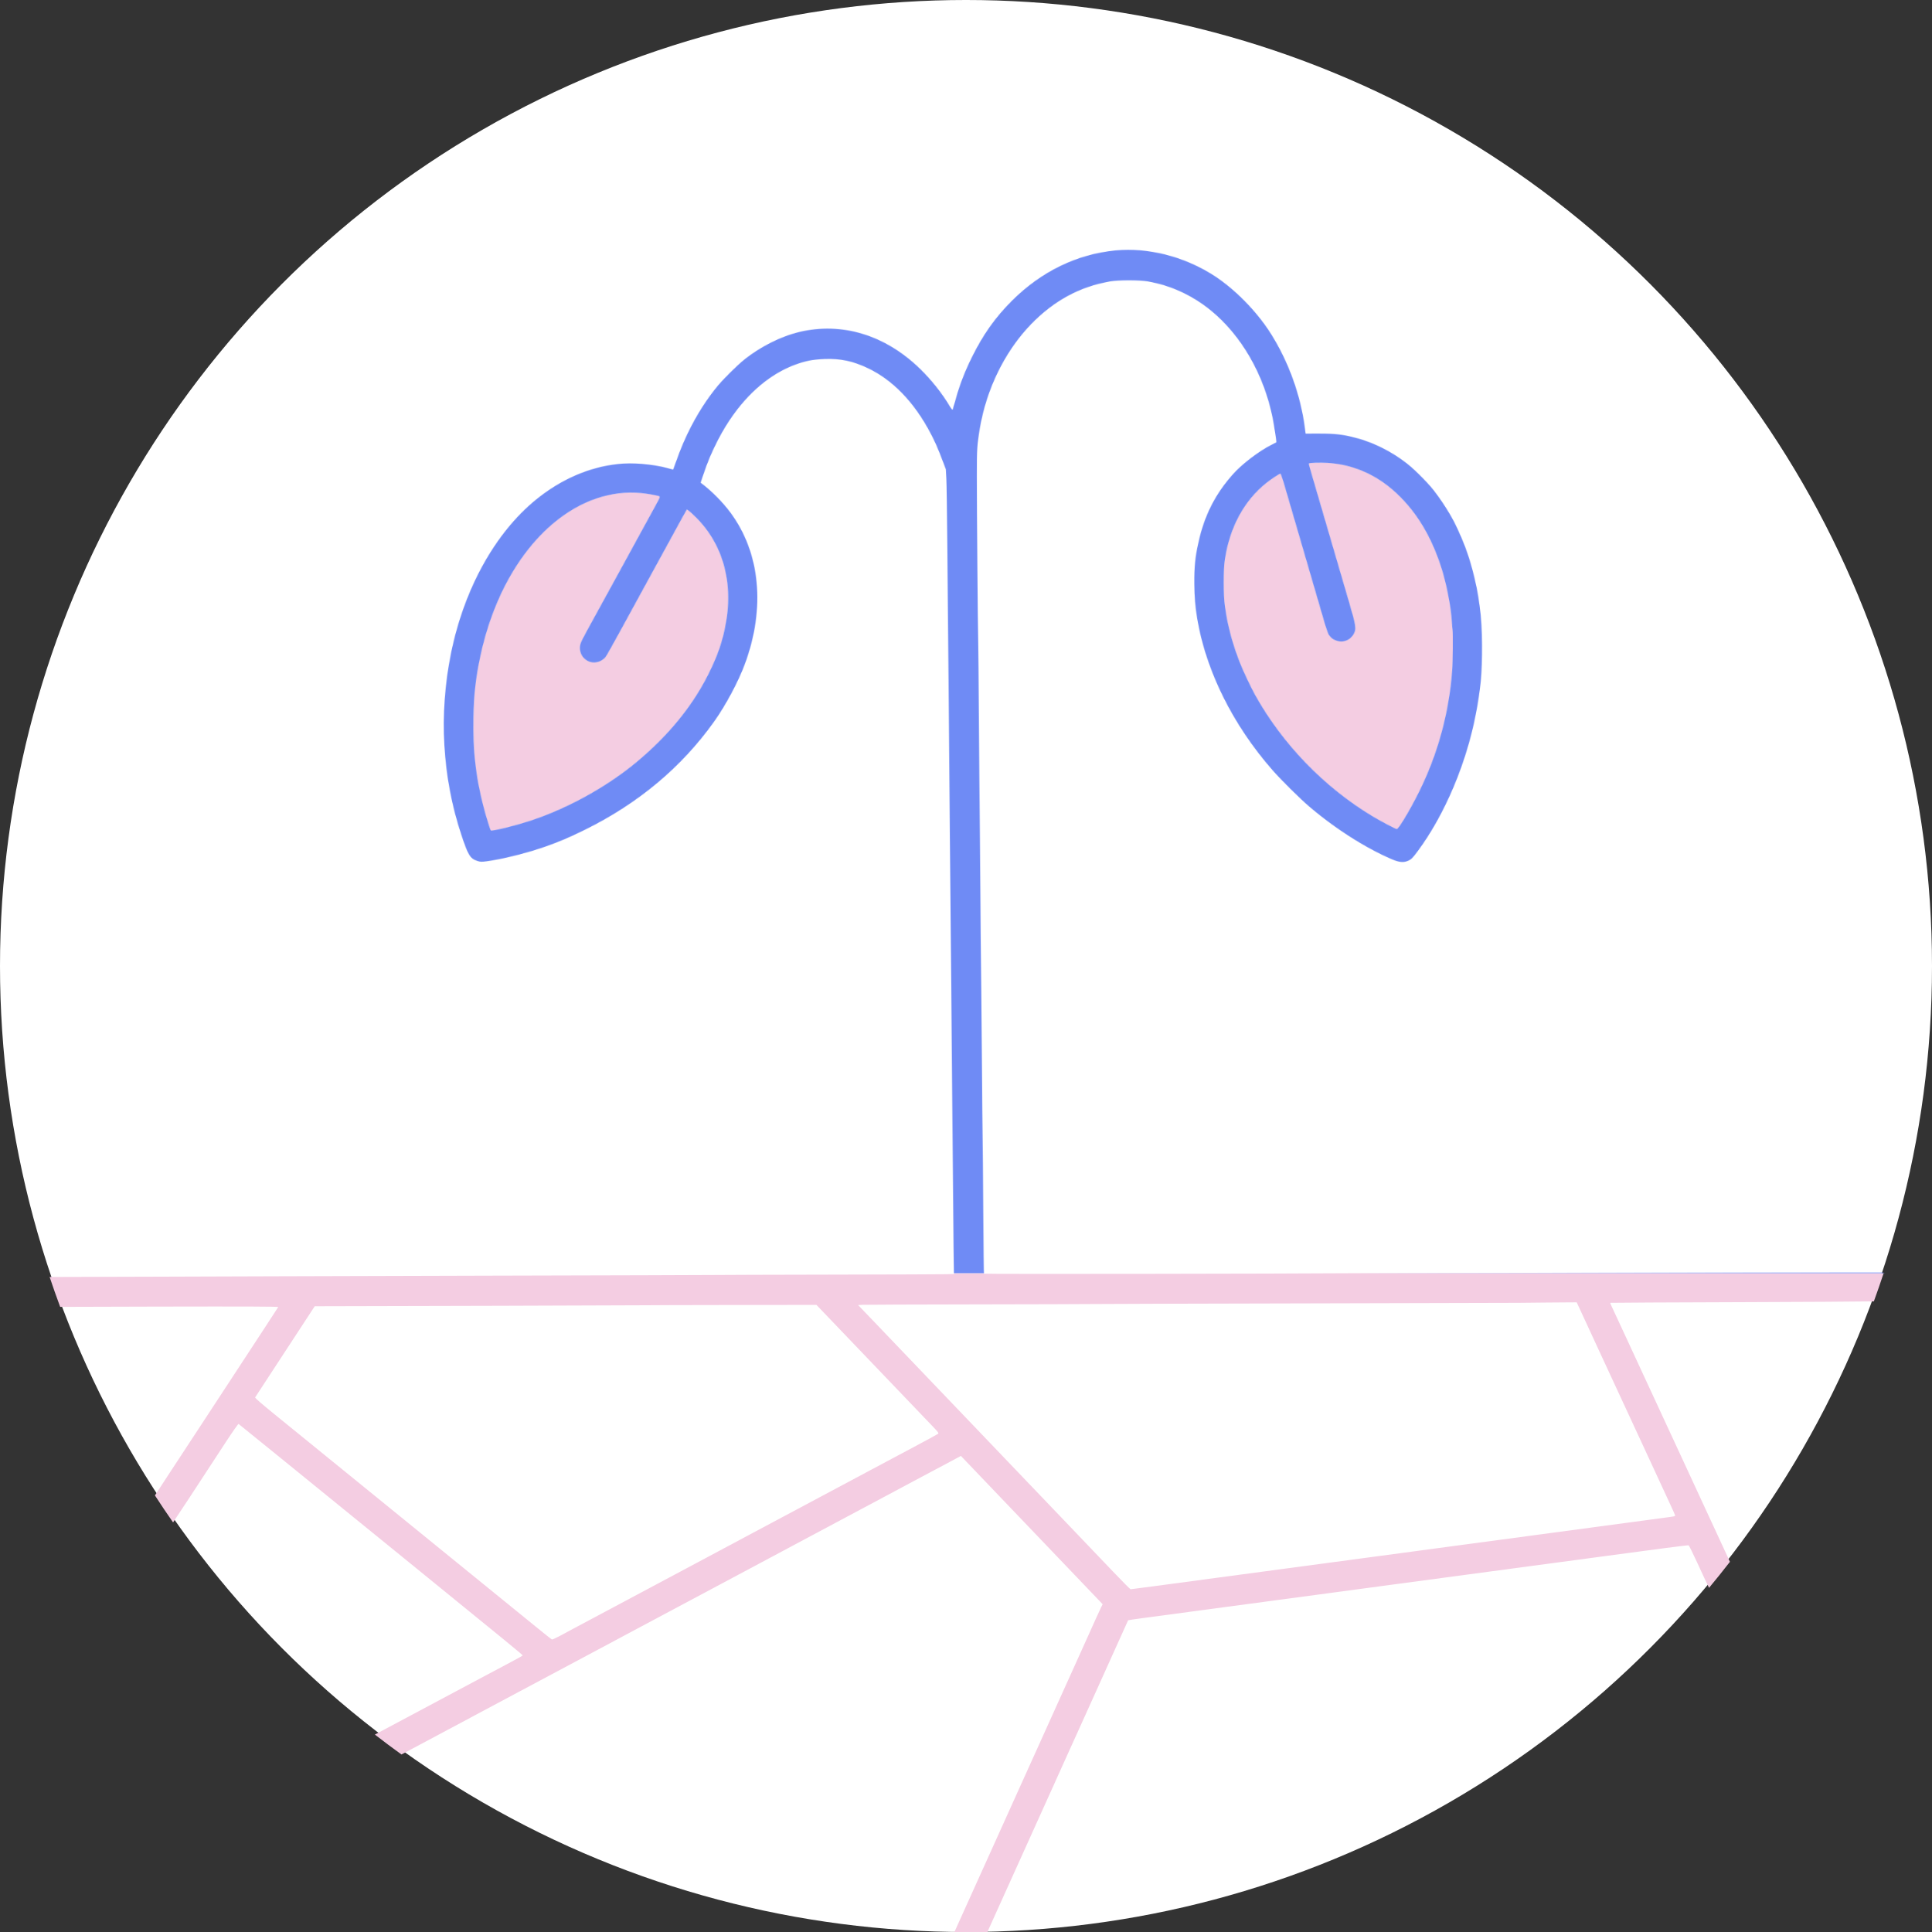 <svg width="3000" height="3000" viewBox="0 0 3000 3000" fill="none" xmlns="http://www.w3.org/2000/svg">
<rect x="0" y="0" width="3000" height="3000" fill="#333333" stroke="none"/>
<g clip-path="url(#clip0)">
<circle cx="1500" cy="1500" r="1500" fill="white"/>
<path fill-rule="evenodd" clip-rule="evenodd" d="M2083.76 721.584C2116.76 728.288 2145.66 743.8 2171.15 768.49C2200.64 797.048 2222.15 833.01 2237.36 879.19C2245.69 904.509 2252.87 940.798 2254.49 965.814C2254.83 971.198 2255.29 976.704 2255.51 978.049C2256.34 983.216 2255.93 1028.33 2254.94 1041.29C2249.83 1108.03 2232.36 1171.63 2202.94 1230.58C2189.15 1258.22 2171.73 1287.3 2168.94 1287.33C2167.16 1287.36 2144.62 1275.49 2131.53 1267.65C2056.69 1222.78 1991.59 1155.59 1949.08 1079.36C1943 1068.47 1931.46 1044.2 1926.47 1031.86C1914.35 1001.82 1906.43 972.67 1902.16 942.323C1899.64 924.468 1899.62 883.442 1902.12 867.633C1909.96 818.066 1931.94 777.621 1965.9 750.312C1973.9 743.878 1987.08 735.195 1988.27 735.582C1988.88 735.778 1991.86 744.496 1994.89 754.954C1997.93 765.412 2003.57 784.76 2007.44 797.949C2011.3 811.139 2017.35 831.84 2020.87 843.953C2027.95 868.326 2034.23 889.867 2044.14 923.726C2047.77 936.108 2053.05 954.246 2055.88 964.033C2058.71 973.82 2061.98 983.381 2063.15 985.28C2066.28 990.34 2070.49 993.495 2076.44 995.225C2086.88 998.261 2097.39 993.532 2102.56 983.477C2106.27 976.263 2105.45 971.17 2094.69 934.493C2086.18 905.476 2074.63 865.969 2066.79 839.059C2063.78 828.735 2037.44 738.648 2034.31 727.995C2033.06 723.705 2032.26 719.961 2032.54 719.675C2033.56 718.648 2049.28 718.189 2061.27 718.836C2067.99 719.199 2078.12 720.435 2083.76 721.584ZM995.584 765.665C1004.19 766.497 1017.74 768.752 1022.73 770.183C1023.67 770.453 1024.44 771.272 1024.44 772.001C1024.44 772.731 1021.65 778.317 1018.25 784.415C1014.84 790.513 1005.1 808.276 996.602 823.887C988.102 839.499 977.752 858.439 973.601 865.976C969.45 873.513 960.638 889.59 954.02 901.703C940.184 927.023 924.953 954.801 912.114 978.126C907.202 987.05 902.515 996.245 901.699 998.558C897.276 1011.1 904.384 1024.61 917.229 1028.07C925.281 1030.24 935.358 1026.72 940.512 1019.94C941.862 1018.17 952.114 999.975 963.293 979.518C974.473 959.061 990.011 930.651 997.822 916.385C1005.63 902.119 1015.63 883.839 1020.04 875.764C1024.44 867.689 1033.25 851.612 1039.6 840.038C1045.95 828.463 1053.78 814.148 1056.98 808.227C1060.19 802.305 1063.68 796.025 1064.74 794.272L1066.67 791.084L1069.69 793.234C1071.35 794.417 1076.51 799.203 1081.17 803.871C1122.04 844.853 1138.45 902.874 1127.25 966.826C1122.29 995.167 1114.54 1017.81 1099.65 1047.47C1074.96 1096.65 1038.1 1141.79 989.226 1182.67C943.244 1221.15 882.284 1254.97 824.41 1274.13C800.975 1281.89 763.68 1291.08 762.153 1289.48C761.042 1288.32 754.517 1267.07 750.567 1251.76C738.785 1206.06 734.204 1164.99 735.216 1114.1C735.947 1077.36 738.61 1053.47 745.747 1019.65C764.381 931.353 805.532 856.933 861.09 811.059C902.252 777.072 949.302 761.192 995.584 765.665Z" fill="#F4CDE2"/>
<path d="M995.584 765.665C1004.19 766.497 1017.74 768.752 1022.73 770.183C1023.67 770.453 1024.44 771.272 1024.44 772.001C1024.44 772.731 1021.65 778.317 1018.25 784.415C1014.84 790.513 1005.1 808.276 996.602 823.887C988.102 839.499 977.752 858.439 973.601 865.976C969.45 873.513 960.638 889.59 954.02 901.703C940.184 927.023 924.953 954.801 912.114 978.126C907.202 987.05 902.515 996.245 901.699 998.558C897.276 1011.1 904.384 1024.61 917.229 1028.07C925.281 1030.24 935.358 1026.72 940.512 1019.94C941.862 1018.17 952.114 999.975 963.293 979.518C974.473 959.061 990.011 930.651 997.822 916.385C1005.63 902.119 1015.63 883.839 1020.04 875.764C1024.44 867.689 1033.25 851.612 1039.6 840.038C1045.95 828.463 1053.78 814.148 1056.98 808.227C1060.19 802.305 1063.68 796.025 1064.74 794.272L1066.67 791.084L1069.69 793.234C1071.35 794.417 1076.51 799.203 1081.17 803.871C1122.04 844.853 1138.45 902.874 1127.25 966.826C1122.29 995.167 1114.54 1017.81 1099.65 1047.47C1074.96 1096.65 1038.1 1141.79 989.226 1182.67C943.244 1221.15 882.284 1254.97 824.41 1274.13C800.975 1281.89 763.68 1291.08 762.153 1289.48C761.042 1288.32 754.517 1267.07 750.567 1251.76C738.785 1206.06 734.204 1164.99 735.216 1114.1C735.947 1077.36 738.61 1053.47 745.747 1019.65C764.381 931.353 805.532 856.933 861.09 811.059C902.252 777.072 949.302 761.192 995.584 765.665Z" fill="#F4CDE2"/>
<path d="M2083.76 721.584C2116.76 728.288 2145.66 743.8 2171.15 768.49C2200.64 797.048 2222.15 833.01 2237.36 879.19C2245.69 904.509 2252.87 940.798 2254.49 965.814C2254.83 971.198 2255.29 976.704 2255.51 978.049C2256.34 983.216 2255.93 1028.33 2254.94 1041.29C2249.83 1108.03 2232.36 1171.63 2202.94 1230.58C2189.15 1258.22 2171.73 1287.3 2168.94 1287.33C2167.16 1287.36 2144.62 1275.49 2131.53 1267.65C2056.69 1222.78 1991.59 1155.59 1949.08 1079.36C1943 1068.47 1931.46 1044.2 1926.47 1031.86C1914.35 1001.82 1906.43 972.67 1902.16 942.323C1899.64 924.468 1899.62 883.442 1902.12 867.633C1909.96 818.066 1931.94 777.621 1965.9 750.312C1973.9 743.878 1987.08 735.195 1988.27 735.582C1988.88 735.778 1991.86 744.496 1994.89 754.954C1997.93 765.412 2003.57 784.76 2007.44 797.949C2011.3 811.139 2017.35 831.84 2020.87 843.953C2027.95 868.326 2034.23 889.867 2044.14 923.726C2047.77 936.108 2053.05 954.246 2055.88 964.033C2058.71 973.82 2061.98 983.381 2063.15 985.28C2066.28 990.34 2070.49 993.495 2076.44 995.225C2086.88 998.261 2097.39 993.532 2102.56 983.477C2106.27 976.263 2105.45 971.17 2094.69 934.493C2086.18 905.476 2074.63 865.969 2066.79 839.059C2063.78 828.735 2037.44 738.648 2034.31 727.995C2033.06 723.705 2032.26 719.961 2032.54 719.675C2033.56 718.648 2049.28 718.189 2061.27 718.836C2067.99 719.199 2078.12 720.435 2083.76 721.584Z" fill="#F4CDE2"/>
<path fill-rule="evenodd" clip-rule="evenodd" d="M248.286 1982.41C181.087 1982.56 115.042 1982.75 77.064 1982.9C82.275 1998.48 87.734 2013.95 93.437 2029.31C132.136 2029.16 185.315 2029 241.68 2028.88C385.352 2028.58 432.497 2028.76 432.006 2029.61C430.876 2031.56 405.803 2069.92 349.383 2156.02C338.096 2173.25 324.099 2194.61 318.28 2203.49C312.462 2212.38 287.755 2250.04 263.377 2287.18C255.212 2299.62 247.403 2311.58 240.568 2322.09C249.733 2336.22 259.129 2350.19 268.751 2363.98C276.048 2353.12 285.138 2339.4 294.645 2324.87C315.598 2292.84 341.007 2253.99 351.108 2238.55C361.209 2223.11 369.917 2210.74 370.46 2211.08C371.381 2211.65 443.192 2269.96 623.891 2416.85C793.38 2554.64 812.067 2569.94 811.638 2570.64C811.392 2571.04 805.803 2574.21 799.216 2577.69C784.82 2585.29 755.633 2600.85 707.484 2626.57C687.826 2637.08 664.718 2649.4 656.132 2653.97C642.278 2661.33 610.333 2678.38 582.111 2693.46C595.695 2703.99 609.465 2714.28 623.414 2724.35C636.191 2717.55 650.981 2709.67 657.637 2706.09C664.9 2702.2 680.966 2693.62 693.339 2687.03C705.713 2680.45 722.219 2671.64 730.019 2667.46C737.82 2663.29 754.326 2654.47 766.7 2647.87C779.073 2641.27 795.579 2632.46 803.38 2628.28C826.636 2615.83 876.142 2589.43 892.39 2580.82C900.729 2576.4 916.795 2567.82 928.092 2561.75C939.39 2555.68 955.896 2546.87 964.773 2542.17C973.649 2537.47 1069.82 2486.15 1178.5 2428.13C1287.17 2370.11 1382.46 2319.25 1390.26 2315.09C1398.06 2310.94 1414.57 2302.13 1426.94 2295.51C1439.32 2288.9 1456.48 2279.75 1465.09 2275.18C1473.7 2270.61 1483.29 2265.5 1486.41 2263.82L1492.08 2260.75L1499.09 2268.1C1507.77 2277.19 1574.72 2347.22 1646 2421.77C1675.59 2452.72 1702.6 2480.98 1706.01 2484.56L1712.2 2491.07L1709.8 2495.82C1708.48 2498.43 1704.75 2506.51 1701.51 2513.78C1698.27 2521.04 1692.23 2534.48 1688.08 2543.63C1683.94 2552.78 1678.67 2564.45 1676.37 2569.57C1674.07 2574.68 1668.8 2586.35 1664.66 2595.51C1660.51 2604.66 1654.35 2618.31 1650.95 2625.85C1647.56 2633.39 1641.39 2647.04 1637.24 2656.19C1633.1 2665.34 1626.94 2679 1623.56 2686.54C1620.17 2694.07 1614.01 2707.73 1609.86 2716.88C1605.71 2726.03 1599.54 2739.68 1596.14 2747.22C1592.75 2754.76 1587.47 2766.43 1584.42 2773.16C1581.37 2779.89 1576.1 2791.56 1572.71 2799.1C1560.53 2826.13 1552.52 2843.88 1545.66 2859.05C1541.82 2867.53 1535.71 2881.07 1532.07 2889.15C1528.43 2897.22 1522.06 2911.32 1517.91 2920.47C1513.76 2929.62 1507.61 2943.28 1504.22 2950.81C1500.84 2958.35 1493.58 2974.43 1488.08 2986.54C1484.36 2994.74 1480.92 3002.39 1478.94 3006.86C1485.95 3006.95 1492.97 3007 1500 3007C1510.09 3007 1520.16 3006.9 1530.2 3006.7L1535.76 2994.37L1539.92 2985.14L1549.66 2963.54C1552.82 2956.54 1558.69 2943.55 1562.7 2934.66C1570.05 2918.41 1575.72 2905.82 1593.19 2867.13C1598.41 2855.55 1605.72 2839.36 1609.43 2831.15C1613.15 2822.94 1619.32 2809.28 1623.14 2800.81C1626.97 2792.33 1633.08 2778.79 1636.73 2770.71C1640.38 2762.64 1646.33 2749.42 1649.95 2741.35C1653.58 2733.27 1658.85 2721.6 1661.67 2715.41C1664.49 2709.22 1669.68 2697.77 1673.2 2689.96C1679.64 2675.71 1688.85 2655.31 1701.39 2627.56C1719.06 2588.45 1722.05 2581.8 1728.2 2568.1C1731.83 2560.03 1737.1 2548.35 1739.92 2542.16C1742.74 2535.97 1746.52 2527.6 1748.31 2523.56C1750.11 2519.53 1751.67 2516.08 1751.78 2515.91C1751.9 2515.73 1763.15 2514.1 1776.78 2512.27C1790.42 2510.45 1823.14 2506.06 1849.5 2502.52C1904.58 2495.13 1967.6 2486.68 2046.59 2476.1C2076.99 2472.04 2110 2467.59 2119.95 2466.24C2129.91 2464.88 2147.73 2462.48 2159.57 2460.92C2189.54 2456.95 2287.87 2443.76 2309.71 2440.78C2319.67 2439.43 2337.49 2437.04 2349.33 2435.47C2361.16 2433.9 2389.11 2430.16 2411.44 2427.16C2433.77 2424.15 2456.87 2421.05 2462.79 2420.27C2468.71 2419.49 2483.24 2417.54 2495.07 2415.93C2574.2 2405.2 2621.04 2399.15 2622.05 2399.54C2622.7 2399.79 2628.48 2411.39 2634.89 2425.32C2643.62 2444.27 2649.47 2456.96 2653.79 2465.59C2664.83 2452.31 2675.65 2438.84 2686.23 2425.18C2680.42 2412.61 2673.8 2398.28 2670.63 2391.43C2667.02 2383.62 2657.13 2362.26 2648.64 2343.95C2622.44 2287.43 2619.84 2281.81 2611.96 2264.67C2607.76 2255.52 2600.93 2240.76 2596.78 2231.88C2592.63 2223 2586.71 2210.22 2583.62 2203.49C2580.52 2196.77 2573.69 2182.01 2568.44 2170.7C2563.18 2159.4 2556.35 2144.64 2553.25 2137.91C2550.15 2131.19 2544.55 2119.07 2540.8 2111C2537.06 2102.92 2530.23 2088.17 2525.63 2078.21C2515.89 2057.13 2502.73 2028.77 2501.2 2025.59C2500.61 2024.38 2500.31 2023.22 2500.54 2023.01C2500.76 2022.8 2595.35 2022.33 2710.75 2021.96C2804.06 2021.66 2879.45 2021.19 2909.71 2020.76C2914.99 2006.28 2920.05 1991.69 2924.89 1977H2111.83C1986.37 1977.91 1528.4 1978.53 1527.94 1977.74C1527.92 1977.71 1527.9 1977.46 1527.87 1977H1481.31L1481.33 1978.25L1469.79 1978.58C1463.44 1978.77 1382.32 1979.06 1289.51 1979.23C1196.71 1979.4 1114.83 1979.66 1107.56 1979.81C1100.28 1979.96 947.766 1980.42 768.632 1980.83C589.499 1981.24 436.993 1981.68 429.731 1981.81C422.468 1981.94 340.818 1982.21 248.286 1982.41ZM2455.46 2037.74C2459.42 2046.27 2465.39 2059.19 2468.74 2066.46C2472.08 2073.73 2477.89 2086.28 2481.63 2094.36C2491.32 2115.22 2518.16 2173.16 2525.39 2188.81C2528.75 2196.08 2538.65 2217.44 2547.39 2236.28C2568.47 2281.72 2574.96 2295.74 2581.14 2309.21C2583.98 2315.4 2589.65 2327.65 2593.75 2336.44C2597.85 2345.23 2601.2 2352.82 2601.2 2353.31C2601.2 2353.79 2600.21 2354.39 2599 2354.64C2596.47 2355.15 2596.32 2355.17 2563.09 2359.62C2549.35 2361.46 2516.54 2365.86 2490.18 2369.4C2394.45 2382.25 2294.91 2395.6 2227.51 2404.63C2213.78 2406.47 2200.79 2408.22 2198.66 2408.53C2196.53 2408.84 2186.42 2410.2 2176.2 2411.55C2142.27 2416.05 1960.73 2440.37 1928.24 2444.77C1898.9 2448.74 1835.53 2457.24 1789.38 2463.4C1771.38 2465.81 1756.15 2467.77 1755.54 2467.77C1754.93 2467.77 1742.58 2455.34 1728.11 2440.15C1713.64 2424.95 1681.13 2390.93 1655.87 2364.53C1630.61 2338.14 1600.89 2307.08 1589.83 2295.5C1496.37 2197.69 1378 2073.94 1352.35 2047.21L1332.47 2026.5L1339.6 2026.11C1343.53 2025.89 1421.78 2025.6 1513.51 2025.46C1605.23 2025.32 1687.54 2025.07 1696.42 2024.9C1705.3 2024.73 1857.59 2024.27 2034.86 2023.88C2212.12 2023.49 2357.23 2023.11 2357.32 2023.04C2357.41 2022.97 2377.91 2022.76 2402.87 2022.57L2448.27 2022.24L2455.46 2037.74ZM1309.68 2070.05C1332.75 2094.15 1371.43 2134.58 1395.64 2159.88C1419.85 2185.18 1443.8 2210.21 1448.87 2215.5C1456.65 2223.63 1457.87 2225.32 1456.7 2226.38C1455.93 2227.08 1436.38 2237.7 1413.25 2249.98C1390.12 2262.27 1362.39 2277.04 1351.63 2282.81C1340.87 2288.58 1321.5 2298.91 1308.59 2305.78C1295.68 2312.64 1279.61 2321.21 1272.89 2324.84C1266.16 2328.46 1253.18 2335.4 1244.03 2340.26C1234.89 2345.12 1217.72 2354.26 1205.88 2360.59C1194.05 2366.91 1177.54 2375.72 1169.2 2380.17C1127.58 2402.39 1109.77 2411.9 1096.82 2418.84C1089.02 2423.03 1042.36 2447.91 993.139 2474.13C943.914 2500.36 897.697 2525.01 890.434 2528.91C883.171 2532.81 872.92 2538.31 867.651 2541.13C862.384 2543.95 857.542 2546.03 856.892 2545.76C856.242 2545.49 844.706 2536.3 831.257 2525.33C817.807 2514.37 782.154 2485.38 752.027 2460.92C699.626 2418.38 648.46 2376.78 517.274 2270.06C484.458 2243.37 443.623 2210.17 426.53 2196.3C406.445 2180 395.702 2170.66 396.156 2169.91C396.542 2169.27 409.688 2149.15 425.367 2125.19C452.877 2083.16 473.434 2051.73 483.786 2035.87L488.738 2028.29L503.495 2028.28C569.849 2028.27 1001.52 2026.99 1001.74 2026.81C1001.9 2026.68 1061.81 2026.49 1134.88 2026.4L1267.74 2026.22L1309.68 2070.05Z" fill="#F4CDE2"/>
<mask id="mask0" mask-type="alpha" maskUnits="userSpaceOnUse" x="15" y="388" width="2926" height="2626">
<path fill-rule="evenodd" clip-rule="evenodd" d="M1732.12 388.913C1672.84 394.432 1617.12 421.419 1571.7 466.624C1545.34 492.858 1526.28 519.779 1508.64 555.695C1497.83 577.725 1489.99 598.109 1484.11 619.497C1481.92 627.473 1479.82 634.779 1479.45 635.732C1478.93 637.076 1477.76 635.759 1474.23 629.859C1462.23 609.827 1445.52 588.962 1427.78 571.845C1373.96 519.938 1306.99 499.729 1241.1 515.518C1212.75 522.311 1181.32 538.06 1156 558.158C1145.28 566.668 1123.71 587.978 1114.32 599.335C1088.38 630.716 1066.53 669.973 1051.37 712.455C1048.9 719.371 1046.49 725.96 1046.01 727.1L1045.14 729.17L1036.5 726.846C1012.97 720.515 982.012 718.027 958.755 720.597C914.427 725.496 871.009 744.395 832.753 775.444C768.824 827.33 720.578 914.415 700.292 1014.54C681.147 1109.03 686.709 1206.87 716.303 1296.18C726.912 1328.19 730.116 1333.38 741.491 1336.98C745.989 1338.4 747.73 1338.45 755.941 1337.37C777.646 1334.53 812.974 1325.97 839.291 1317.18C863.539 1309.08 882.652 1301.12 908.53 1288.34C991.259 1247.49 1058.29 1191.36 1108.71 1120.74C1126.62 1095.64 1146.21 1059.08 1156.4 1031.72C1188.99 944.172 1180.66 857.894 1133.55 795.013C1122.26 779.943 1105.72 763.148 1091.14 751.946L1087.95 749.499L1092.35 736.435C1098.75 717.434 1104.12 704.538 1113.01 686.857C1147.8 617.661 1199.14 572.251 1256.47 559.973C1262.11 558.765 1271.29 557.821 1280.71 557.48C1305.3 556.592 1324.49 560.694 1347.87 571.832C1386.59 590.281 1419.86 624.929 1445.15 673.152C1451.9 686.032 1456.18 695.779 1463.39 714.751L1468.79 728.944L1469.52 743.626C1469.92 751.701 1470.52 795.307 1470.85 840.528C1471.19 885.749 1471.68 939.485 1471.94 959.942C1472.2 980.399 1472.66 1025.33 1472.95 1059.78C1476.34 1459.87 1480.25 1899.73 1480.73 1935.02L1481.33 1979.25L1469.79 1979.58C1463.44 1979.77 1382.32 1980.06 1289.52 1980.23C1196.71 1980.4 1114.83 1980.66 1107.56 1980.81C1100.28 1980.96 947.766 1981.42 768.633 1981.83C589.499 1982.24 436.994 1982.68 429.731 1982.81C422.468 1982.94 340.818 1983.21 248.286 1983.41C155.754 1983.61 65.411 1983.9 47.523 1984.04L15 1984.32V2007.68V2031.05L32.851 2030.66C42.67 2030.45 136.642 2030.1 241.681 2029.88C385.353 2029.58 432.497 2029.76 432.006 2030.61C430.876 2032.56 405.804 2070.92 349.384 2157.02C338.096 2174.25 324.1 2195.61 318.281 2204.49C312.462 2213.38 287.755 2251.04 263.377 2288.18C238.998 2325.33 217.782 2358.14 216.23 2361.1C213.775 2365.78 213.453 2367.33 213.754 2372.97C214.028 2378.07 214.721 2380.45 217.037 2384.2C224.864 2396.86 242.471 2398.88 252.59 2388.26C254.766 2385.98 273.691 2357.9 294.645 2325.87C315.599 2293.84 341.007 2254.99 351.108 2239.55C361.209 2224.11 369.918 2211.74 370.461 2212.08C371.381 2212.65 443.192 2270.96 623.892 2417.85C793.381 2555.64 812.067 2570.94 811.638 2571.64C811.392 2572.04 805.803 2575.21 799.216 2578.69C784.82 2586.29 755.633 2601.85 707.484 2627.57C687.827 2638.08 664.718 2650.4 656.132 2654.97C638.411 2664.39 591.092 2689.65 559.823 2706.38C548.257 2712.57 537.324 2719.01 535.528 2720.69C530.48 2725.42 528.19 2730.65 528.19 2737.45C528.19 2750.56 537.978 2760.38 551.092 2760.44C557.047 2760.46 564.146 2757.42 585.144 2745.87C590.854 2742.73 606.53 2734.32 619.979 2727.17C633.428 2720.03 650.375 2710.99 657.637 2707.09C664.9 2703.2 680.966 2694.62 693.339 2688.03C705.713 2681.45 722.219 2672.64 730.02 2668.46C737.82 2664.29 754.326 2655.47 766.7 2648.87C779.073 2642.27 795.579 2633.46 803.38 2629.28C826.636 2616.83 876.142 2590.43 892.391 2581.82C900.729 2577.4 916.795 2568.82 928.093 2562.75C939.39 2556.68 955.896 2547.87 964.773 2543.17C973.65 2538.47 1069.83 2487.15 1178.5 2429.13C1287.17 2371.11 1382.46 2320.25 1390.26 2316.09C1398.06 2311.94 1414.57 2303.13 1426.94 2296.51C1439.32 2289.9 1456.48 2280.75 1465.09 2276.18C1473.7 2271.61 1483.29 2266.5 1486.41 2264.82L1492.08 2261.75L1499.09 2269.1C1507.77 2278.19 1574.72 2348.22 1646 2422.77C1675.6 2453.72 1702.6 2481.98 1706.01 2485.56L1712.2 2492.07L1709.8 2496.82C1708.48 2499.43 1704.75 2507.51 1701.51 2514.78C1698.27 2522.04 1692.23 2535.48 1688.08 2544.63C1683.94 2553.78 1678.67 2565.45 1676.37 2570.57C1674.07 2575.68 1668.8 2587.35 1664.66 2596.51C1660.51 2605.66 1654.35 2619.31 1650.95 2626.85C1647.56 2634.39 1641.39 2648.04 1637.24 2657.19C1633.1 2666.34 1626.94 2680 1623.56 2687.54C1620.18 2695.07 1614.01 2708.73 1609.86 2717.88C1605.71 2727.03 1599.54 2740.68 1596.14 2748.22C1592.75 2755.76 1587.47 2767.43 1584.42 2774.16C1581.38 2780.89 1576.1 2792.56 1572.71 2800.1C1560.53 2827.13 1552.52 2844.88 1545.66 2860.05C1541.82 2868.53 1535.71 2882.07 1532.07 2890.15C1528.43 2898.22 1522.06 2912.32 1517.91 2921.47C1513.77 2930.62 1507.61 2944.28 1504.22 2951.81C1500.84 2959.35 1493.58 2975.43 1488.08 2987.54C1482.59 2999.65 1477.71 3010.56 1477.23 3011.78L1476.38 3014L1501.98 3013.74L1527.59 3013.48L1535.76 2995.37C1540.25 2985.41 1546.51 2971.54 1549.66 2964.54C1552.82 2957.54 1558.69 2944.55 1562.7 2935.66C1570.05 2919.41 1575.72 2906.82 1593.19 2868.13C1598.41 2856.55 1605.72 2840.36 1609.43 2832.15C1613.15 2823.94 1619.32 2810.28 1623.14 2801.81C1626.97 2793.33 1633.08 2779.79 1636.73 2771.71C1640.38 2763.64 1646.33 2750.42 1649.95 2742.35C1653.58 2734.27 1658.85 2722.6 1661.67 2716.41C1664.49 2710.22 1669.68 2698.77 1673.2 2690.96C1679.64 2676.71 1688.85 2656.31 1701.39 2628.56C1719.06 2589.45 1722.05 2582.8 1728.2 2569.1C1731.83 2561.03 1737.1 2549.35 1739.92 2543.16C1742.74 2536.97 1746.52 2528.6 1748.32 2524.56C1750.11 2520.53 1751.67 2517.08 1751.78 2516.91C1751.9 2516.73 1763.15 2515.1 1776.78 2513.27C1790.42 2511.45 1823.14 2507.06 1849.5 2503.52C1904.58 2496.13 1967.6 2487.68 2046.59 2477.1C2076.99 2473.04 2110 2468.59 2119.96 2467.24C2129.91 2465.88 2147.73 2463.48 2159.57 2461.92C2189.54 2457.95 2287.87 2444.76 2309.71 2441.78C2319.67 2440.43 2337.49 2438.04 2349.33 2436.47C2361.16 2434.9 2389.11 2431.16 2411.44 2428.16C2433.77 2425.15 2456.87 2422.05 2462.79 2421.27C2468.71 2420.49 2483.24 2418.54 2495.07 2416.93C2574.2 2406.2 2621.04 2400.15 2622.05 2400.54C2622.7 2400.79 2628.48 2412.39 2634.89 2426.32C2661.1 2483.22 2661.42 2483.76 2671.79 2486.84C2678.11 2488.72 2678.84 2488.71 2685.39 2486.78C2696.24 2483.58 2703.38 2471.75 2701.04 2460.86C2700.46 2458.15 2694.86 2444.84 2688.59 2431.27C2682.32 2417.71 2674.24 2400.23 2670.63 2392.43C2667.02 2384.62 2657.13 2363.26 2648.64 2344.95C2622.44 2288.43 2619.84 2282.81 2611.96 2265.67C2607.76 2256.52 2600.93 2241.76 2596.78 2232.88C2592.63 2224 2586.71 2211.22 2583.62 2204.49C2580.52 2197.77 2573.69 2183.01 2568.44 2171.7C2563.18 2160.4 2556.35 2145.64 2553.25 2138.91C2550.15 2132.19 2544.55 2120.07 2540.8 2112C2537.06 2103.92 2530.23 2089.17 2525.63 2079.21C2515.89 2058.13 2502.73 2029.77 2501.2 2026.59C2500.61 2025.38 2500.32 2024.22 2500.54 2024.01C2500.76 2023.8 2595.36 2023.33 2710.75 2022.96C2831.35 2022.57 2922.02 2021.91 2923.99 2021.4C2939.6 2017.33 2946.2 1997.92 2936.36 1985.01C2934.65 1982.77 2931.07 1979.82 2928.4 1978.44L2923.54 1975.94L2857.98 1975.94C2731.91 1975.95 2174.76 1977.43 2123.87 1977.9C2019.38 1978.87 1528.42 1979.56 1527.94 1978.74C1527.66 1978.28 1527.16 1934.74 1526.83 1881.98C1526.49 1829.22 1526 1775.26 1525.73 1762.07C1525.47 1748.88 1525.04 1703.3 1524.76 1660.77C1524.49 1618.24 1524.04 1564.06 1523.78 1540.37C1523.24 1492.34 1522.57 1416.85 1521.82 1320.63C1521.55 1285.37 1521.11 1239.34 1520.85 1218.35C1520.58 1197.35 1520.14 1144.06 1519.86 1099.91C1519.59 1055.77 1519.15 1010.18 1518.89 998.605C1518.27 970.891 1516.93 793.388 1516.93 739.221C1516.93 695.605 1517.24 690.58 1521.38 665.811C1531.74 603.91 1560.47 545.369 1601.05 503.464C1636.38 466.989 1676.69 445.109 1723.32 437.101C1737.15 434.725 1768.5 434.711 1782.5 437.073C1817.45 442.971 1851.35 458.568 1879.99 481.918C1927.67 520.786 1962.66 581.635 1976.17 649.171C1978.75 662.062 1982.37 686.402 1981.79 686.908C1981.66 687.022 1978.25 688.761 1974.21 690.773C1955.75 699.981 1929.76 719.608 1915.97 734.768C1887.56 765.998 1870.1 800.148 1860.88 842.485C1855.6 866.748 1854.34 879.426 1854.5 906.597C1854.62 926.868 1855.79 940.916 1858.93 959.89C1872.39 1041.23 1914.05 1125.3 1975.82 1195.76C1989.24 1211.07 2018.45 1240.01 2033.03 1252.45C2073.2 1286.71 2120.36 1316.79 2161.48 1334.36C2172.24 1338.97 2179.22 1339.67 2186.01 1336.83C2191.15 1334.68 2193.38 1332.52 2201.13 1322.1C2242.84 1266.07 2276.63 1186.65 2291.5 1109.7C2299.27 1069.47 2301.47 1045.02 2301.28 1001.05C2301.1 957.676 2296.58 922.596 2286.22 884.085C2279.78 860.147 2273.01 841.999 2261.11 816.747C2253.29 800.163 2239.21 777.859 2225.77 760.755C2217.29 749.965 2198.17 730.64 2187.11 721.674C2162.94 702.083 2132.86 686.845 2103.82 679.487C2084.32 674.548 2072.65 673.215 2048.98 673.228L2027.4 673.24L2026.15 663.897C2019.4 613.23 2001.09 562.422 1973.94 518.99C1951.49 483.08 1915.51 446.741 1881.65 425.791C1835.99 397.534 1782.16 384.257 1732.12 388.913ZM2083.76 721.584C2116.76 728.289 2145.66 743.8 2171.15 768.491C2200.64 797.048 2222.15 833.011 2237.36 879.191C2245.69 904.509 2252.87 940.799 2254.49 965.815C2254.83 971.198 2255.29 976.704 2255.51 978.05C2256.34 983.216 2255.93 1028.33 2254.94 1041.29C2249.83 1108.03 2232.36 1171.63 2202.94 1230.58C2189.15 1258.22 2171.73 1287.3 2168.94 1287.34C2167.16 1287.36 2144.62 1275.49 2131.53 1267.65C2056.69 1222.78 1991.59 1155.59 1949.08 1079.36C1943 1068.47 1931.46 1044.2 1926.47 1031.86C1914.35 1001.82 1906.43 972.671 1902.16 942.324C1899.64 924.468 1899.62 883.443 1902.12 867.634C1909.96 818.066 1931.95 777.622 1965.9 750.312C1973.9 743.878 1987.08 735.195 1988.27 735.582C1988.88 735.779 1991.86 744.497 1994.89 754.955C1997.93 765.412 2003.57 784.76 2007.44 797.95C2011.3 811.139 2017.35 831.841 2020.87 843.954C2027.95 868.327 2034.24 889.867 2044.14 923.726C2047.77 936.108 2053.05 954.246 2055.88 964.034C2058.71 973.821 2061.98 983.382 2063.15 985.281C2066.28 990.341 2070.49 993.496 2076.44 995.225C2086.88 998.261 2097.39 993.533 2102.56 983.478C2106.27 976.264 2105.45 971.171 2094.69 934.493C2086.19 905.476 2074.63 865.97 2066.79 839.06C2063.78 828.735 2037.44 738.649 2034.31 727.995C2033.06 723.705 2032.26 719.961 2032.54 719.676C2033.56 718.649 2049.28 718.19 2061.27 718.837C2067.99 719.2 2078.12 720.436 2083.76 721.584ZM995.584 765.666C1004.19 766.498 1017.74 768.753 1022.73 770.184C1023.67 770.454 1024.44 771.272 1024.44 772.002C1024.44 772.732 1021.65 778.318 1018.25 784.416C1014.84 790.514 1005.1 808.276 996.602 823.888C988.102 839.5 977.752 858.44 973.601 865.977C969.45 873.514 960.638 889.59 954.02 901.703C940.185 927.024 924.953 954.801 912.114 978.126C907.202 987.05 902.515 996.245 901.699 998.559C897.277 1011.1 904.384 1024.61 917.23 1028.07C925.281 1030.24 935.358 1026.72 940.512 1019.94C941.862 1018.17 952.114 999.975 963.293 979.518C974.473 959.061 990.011 930.651 997.822 916.385C1005.63 902.119 1015.63 883.84 1020.04 875.765C1024.44 867.69 1033.25 851.613 1039.6 840.038C1045.95 828.464 1053.78 814.149 1056.98 808.227C1060.19 802.305 1063.68 796.025 1064.74 794.272L1066.67 791.084L1069.69 793.235C1071.35 794.417 1076.51 799.204 1081.17 803.871C1122.05 844.854 1138.45 902.875 1127.25 966.826C1122.29 995.167 1114.54 1017.81 1099.65 1047.47C1074.96 1096.65 1038.1 1141.79 989.226 1182.68C943.244 1221.15 882.284 1254.97 824.41 1274.13C800.975 1281.89 763.68 1291.09 762.153 1289.48C761.042 1288.32 754.517 1267.07 750.567 1251.76C738.785 1206.06 734.204 1164.99 735.216 1114.1C735.947 1077.36 738.611 1053.47 745.747 1019.65C764.381 931.353 805.532 856.934 861.09 811.06C902.252 777.073 949.302 761.193 995.584 765.666ZM2455.46 2038.74C2459.42 2047.27 2465.39 2060.19 2468.74 2067.46C2472.08 2074.73 2477.89 2087.28 2481.63 2095.36C2491.32 2116.22 2518.16 2174.16 2525.39 2189.81C2528.75 2197.08 2538.65 2218.44 2547.39 2237.28C2568.47 2282.72 2574.96 2296.74 2581.14 2310.21C2583.98 2316.4 2589.65 2328.65 2593.75 2337.44C2597.85 2346.23 2601.2 2353.82 2601.2 2354.31C2601.2 2354.79 2600.21 2355.39 2599 2355.64C2596.47 2356.15 2596.32 2356.17 2563.09 2360.62C2549.35 2362.46 2516.54 2366.86 2490.18 2370.4C2394.45 2383.25 2294.91 2396.6 2227.51 2405.63C2213.78 2407.47 2200.79 2409.22 2198.66 2409.53C2196.53 2409.84 2186.42 2411.2 2176.2 2412.55C2142.27 2417.05 1960.73 2441.37 1928.24 2445.77C1898.9 2449.74 1835.53 2458.24 1789.38 2464.4C1771.38 2466.81 1756.15 2468.77 1755.54 2468.77C1754.93 2468.77 1742.58 2456.34 1728.11 2441.15C1713.64 2425.95 1681.13 2391.93 1655.87 2365.53C1630.61 2339.14 1600.89 2308.08 1589.83 2296.5C1496.37 2198.69 1378 2074.94 1352.35 2048.21L1332.47 2027.5L1339.6 2027.11C1343.53 2026.89 1421.78 2026.6 1513.51 2026.46C1605.23 2026.32 1687.54 2026.07 1696.42 2025.9C1705.3 2025.73 1857.59 2025.27 2034.86 2024.88C2212.12 2024.49 2357.23 2024.11 2357.32 2024.04C2357.41 2023.97 2377.91 2023.76 2402.87 2023.57L2448.27 2023.24L2455.46 2038.74ZM1309.68 2071.05C1332.75 2095.15 1371.43 2135.58 1395.64 2160.88C1419.85 2186.18 1443.8 2211.21 1448.87 2216.5C1456.65 2224.63 1457.87 2226.32 1456.7 2227.38C1455.93 2228.08 1436.38 2238.7 1413.25 2250.98C1390.12 2263.27 1362.39 2278.04 1351.63 2283.81C1340.87 2289.58 1321.5 2299.91 1308.59 2306.78C1295.68 2313.64 1279.61 2322.21 1272.89 2325.84C1266.16 2329.46 1253.18 2336.4 1244.03 2341.26C1234.89 2346.12 1217.72 2355.26 1205.88 2361.59C1194.05 2367.91 1177.54 2376.72 1169.2 2381.17C1127.58 2403.39 1109.77 2412.9 1096.82 2419.84C1089.02 2424.03 1042.36 2448.91 993.139 2475.13C943.914 2501.36 897.697 2526.01 890.434 2529.91C883.172 2533.81 872.92 2539.31 867.652 2542.13C862.384 2544.95 857.543 2547.03 856.892 2546.76C856.243 2546.49 844.706 2537.3 831.257 2526.33C817.808 2515.37 782.154 2486.38 752.028 2461.92C699.626 2419.38 648.46 2377.78 517.274 2271.06C484.458 2244.37 443.623 2211.17 426.53 2197.3C406.445 2181 395.702 2171.66 396.156 2170.91C396.543 2170.27 409.688 2150.15 425.367 2126.19C452.878 2084.16 473.434 2052.73 483.786 2036.87L488.738 2029.29L503.495 2029.28C569.849 2029.27 1001.52 2027.99 1001.74 2027.81C1001.9 2027.68 1061.81 2027.49 1134.88 2027.4L1267.74 2027.22L1309.68 2071.05Z" fill="#D196A8"/>
</mask>
<g mask="url(#mask0)">
<rect x="-321" y="-99" width="3599" height="2076" fill="#6F8BF5"/>
</g>
</g>
<defs>
<clipPath id="clip0">
<rect width="3000" height="3000" fill="white"/>
</clipPath>
</defs>
</svg>
